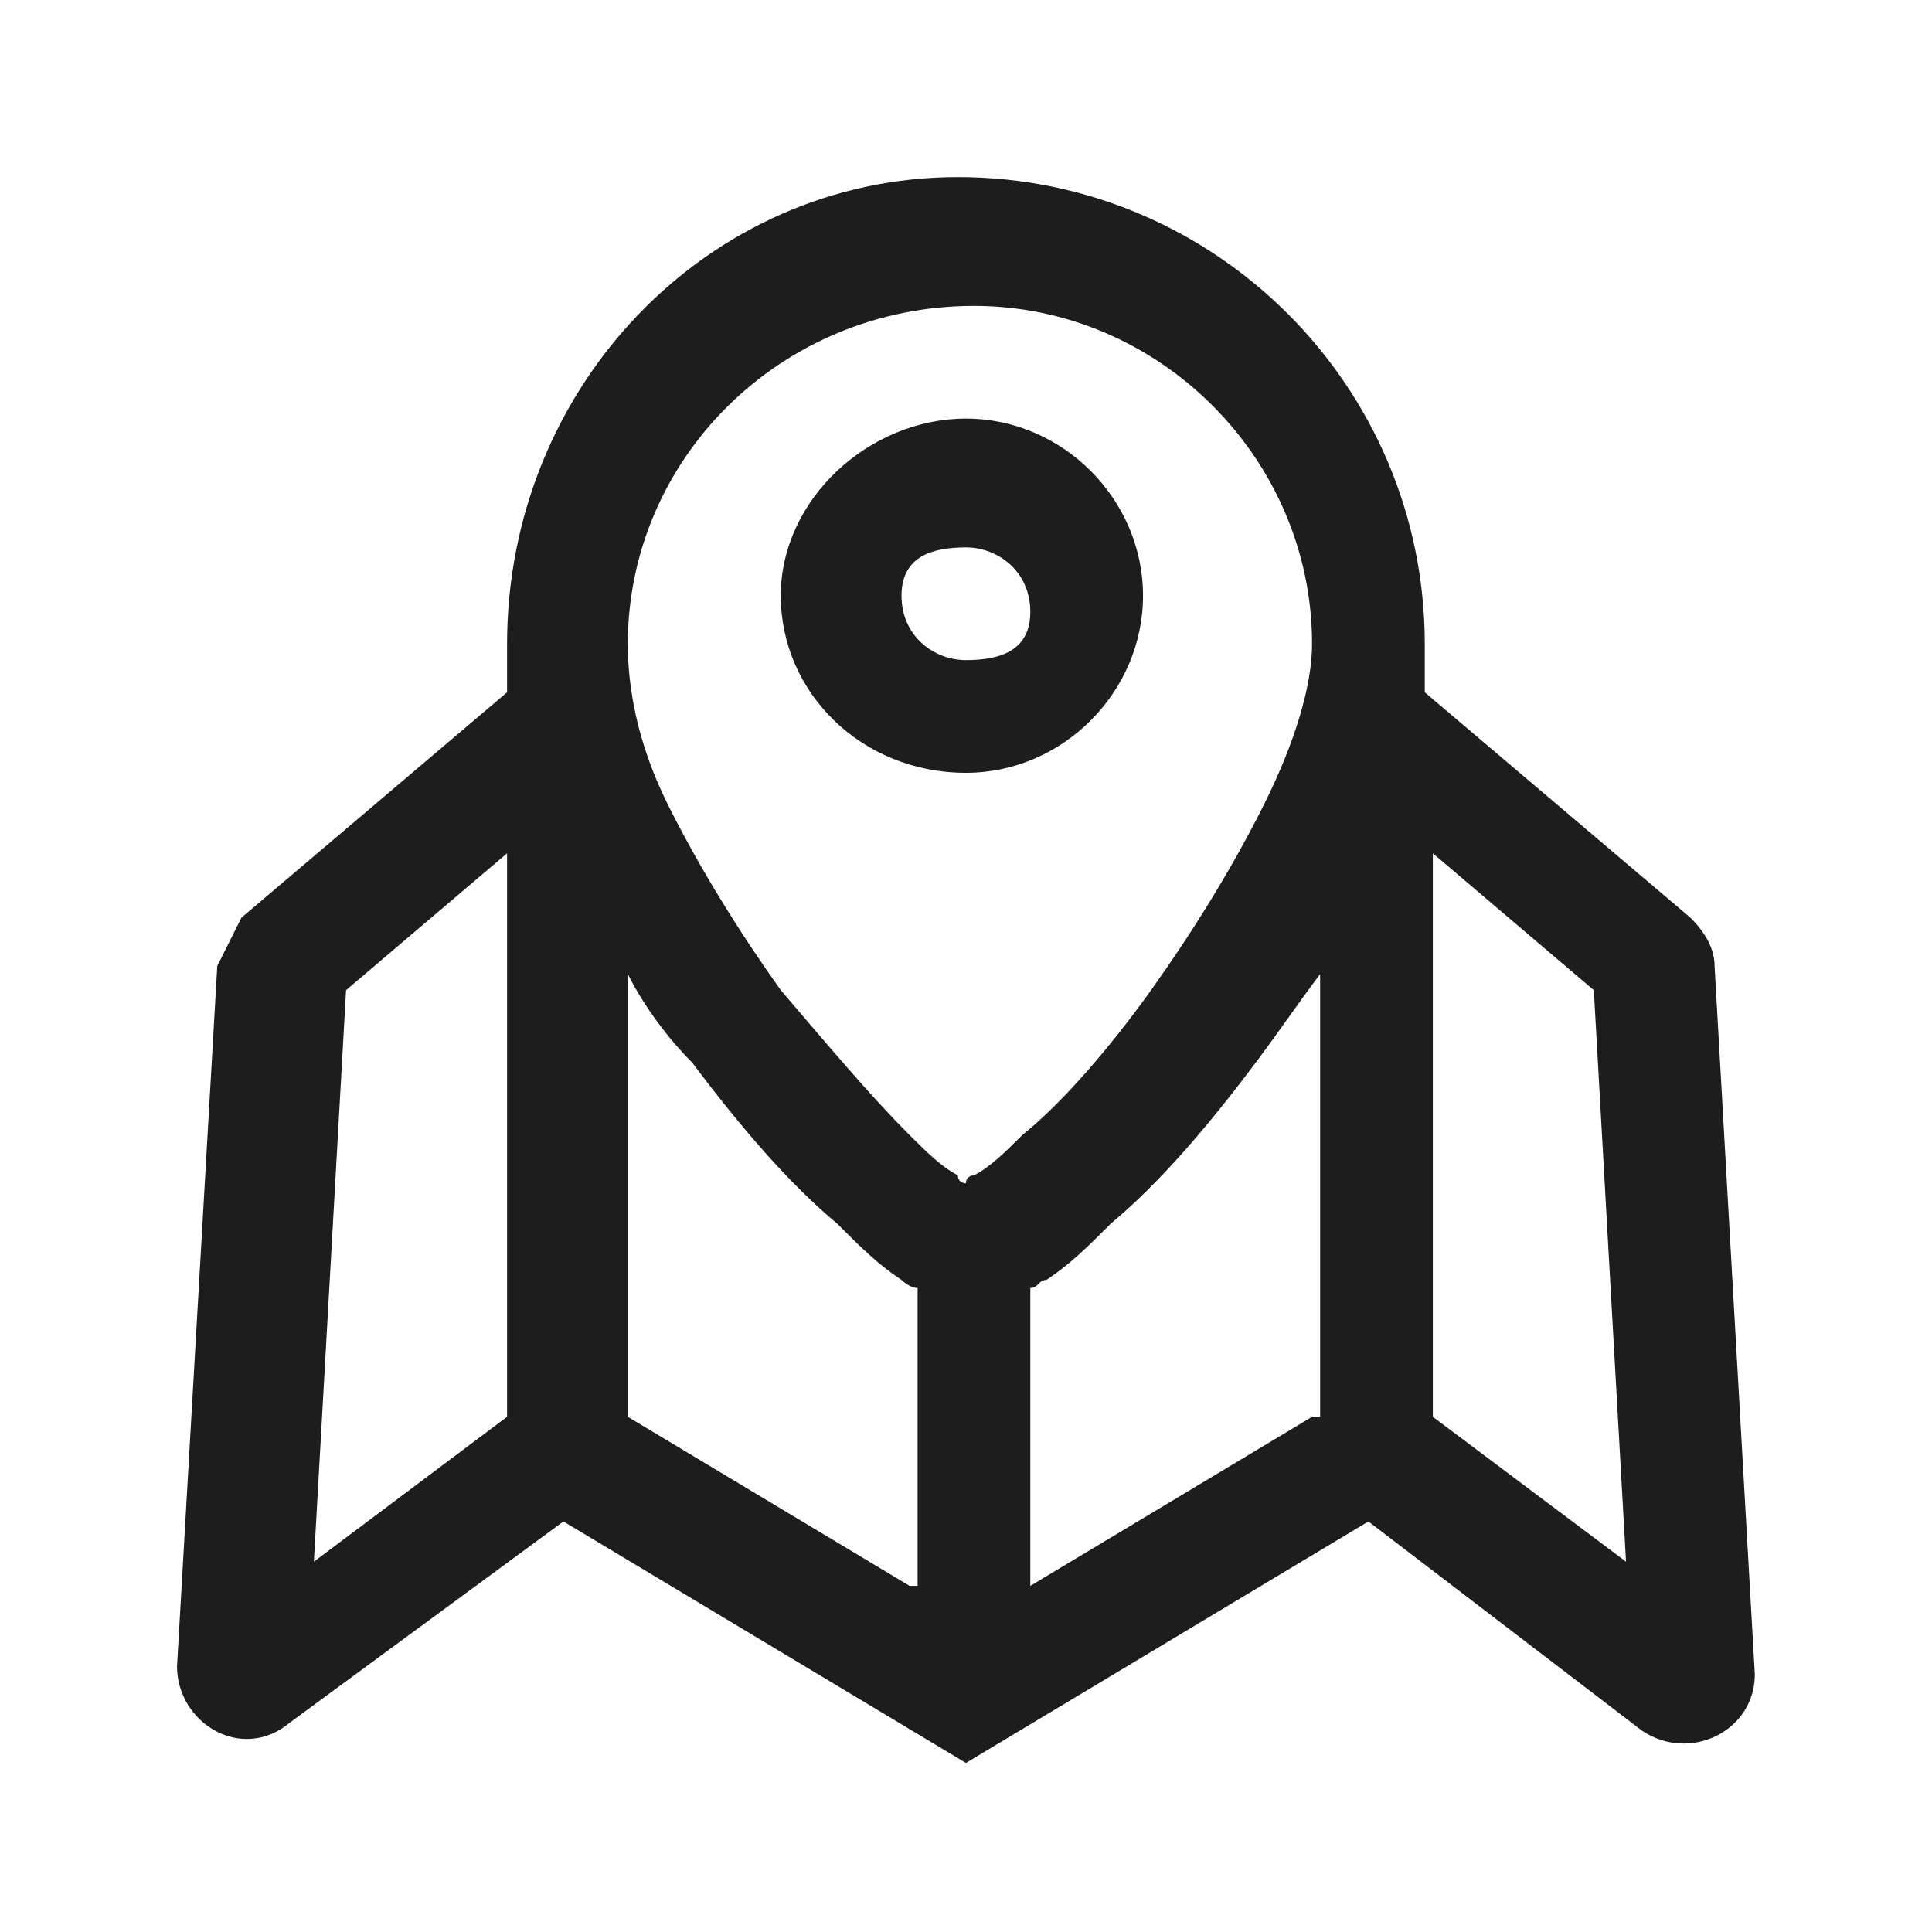 <svg width="24" height="24" viewBox="0 0 24 24" fill="none" xmlns="http://www.w3.org/2000/svg">
<path fill-rule="evenodd" clip-rule="evenodd" d="M11.999 5.2C10.799 5.2 9.699 6.2 9.699 7.4C9.699 8.6 10.699 9.6 11.999 9.6C13.199 9.6 14.199 8.6 14.199 7.4C14.199 6.2 13.199 5.2 11.999 5.2ZM11.999 8.2C11.599 8.2 11.199 7.9 11.199 7.4C11.199 6.9 11.599 6.8 11.999 6.8C12.399 6.8 12.799 7.1 12.799 7.6C12.799 8.1 12.399 8.2 11.999 8.2ZM21.299 12C21.299 11.8 21.199 11.6 20.999 11.4L17.699 8.6C17.699 8.4 17.699 8.2 17.699 8C17.699 4.8 15.099 2.2 11.899 2.2C8.799 2.2 6.299 4.8 6.299 8C6.299 8.2 6.299 8.4 6.299 8.6L2.999 11.4C2.899 11.6 2.799 11.8 2.699 12L2.199 20.7C2.199 21.4 2.999 21.9 3.599 21.4L6.999 18.9L11.999 21.9L16.999 18.9L20.399 21.5C20.999 21.9 21.799 21.5 21.799 20.8L21.299 12ZM6.299 17.6L3.899 19.4L4.299 12.3L6.299 10.6V17.6ZM11.299 19.7L7.799 17.6V12.1C7.999 12.5 8.299 12.9 8.599 13.2C9.199 14 9.799 14.7 10.399 15.2C10.699 15.5 10.899 15.7 11.199 15.9C11.199 15.9 11.299 16 11.399 16V19.7H11.299ZM16.299 17.6L12.799 19.7V16C12.899 16 12.899 15.9 12.999 15.9C13.299 15.7 13.499 15.5 13.799 15.2C14.399 14.7 14.999 14 15.599 13.2C15.899 12.8 16.099 12.5 16.399 12.1V17.6H16.299ZM15.699 10C15.299 10.8 14.799 11.6 14.299 12.3C13.799 13 13.199 13.7 12.699 14.1C12.499 14.3 12.299 14.5 12.099 14.6C12.099 14.6 11.999 14.6 11.999 14.7C11.999 14.7 11.899 14.7 11.899 14.6C11.699 14.5 11.499 14.3 11.299 14.1C10.799 13.6 10.299 13 9.699 12.3C9.199 11.6 8.699 10.8 8.299 10C7.899 9.2 7.799 8.5 7.799 8C7.799 5.7 9.699 3.8 12.099 3.8C14.399 3.8 16.299 5.7 16.299 8C16.299 8.5 16.099 9.2 15.699 10ZM17.799 17.6V10.6L19.799 12.3L20.199 19.4L17.799 17.6Z" fill="#1D1D1D"/>
</svg>
